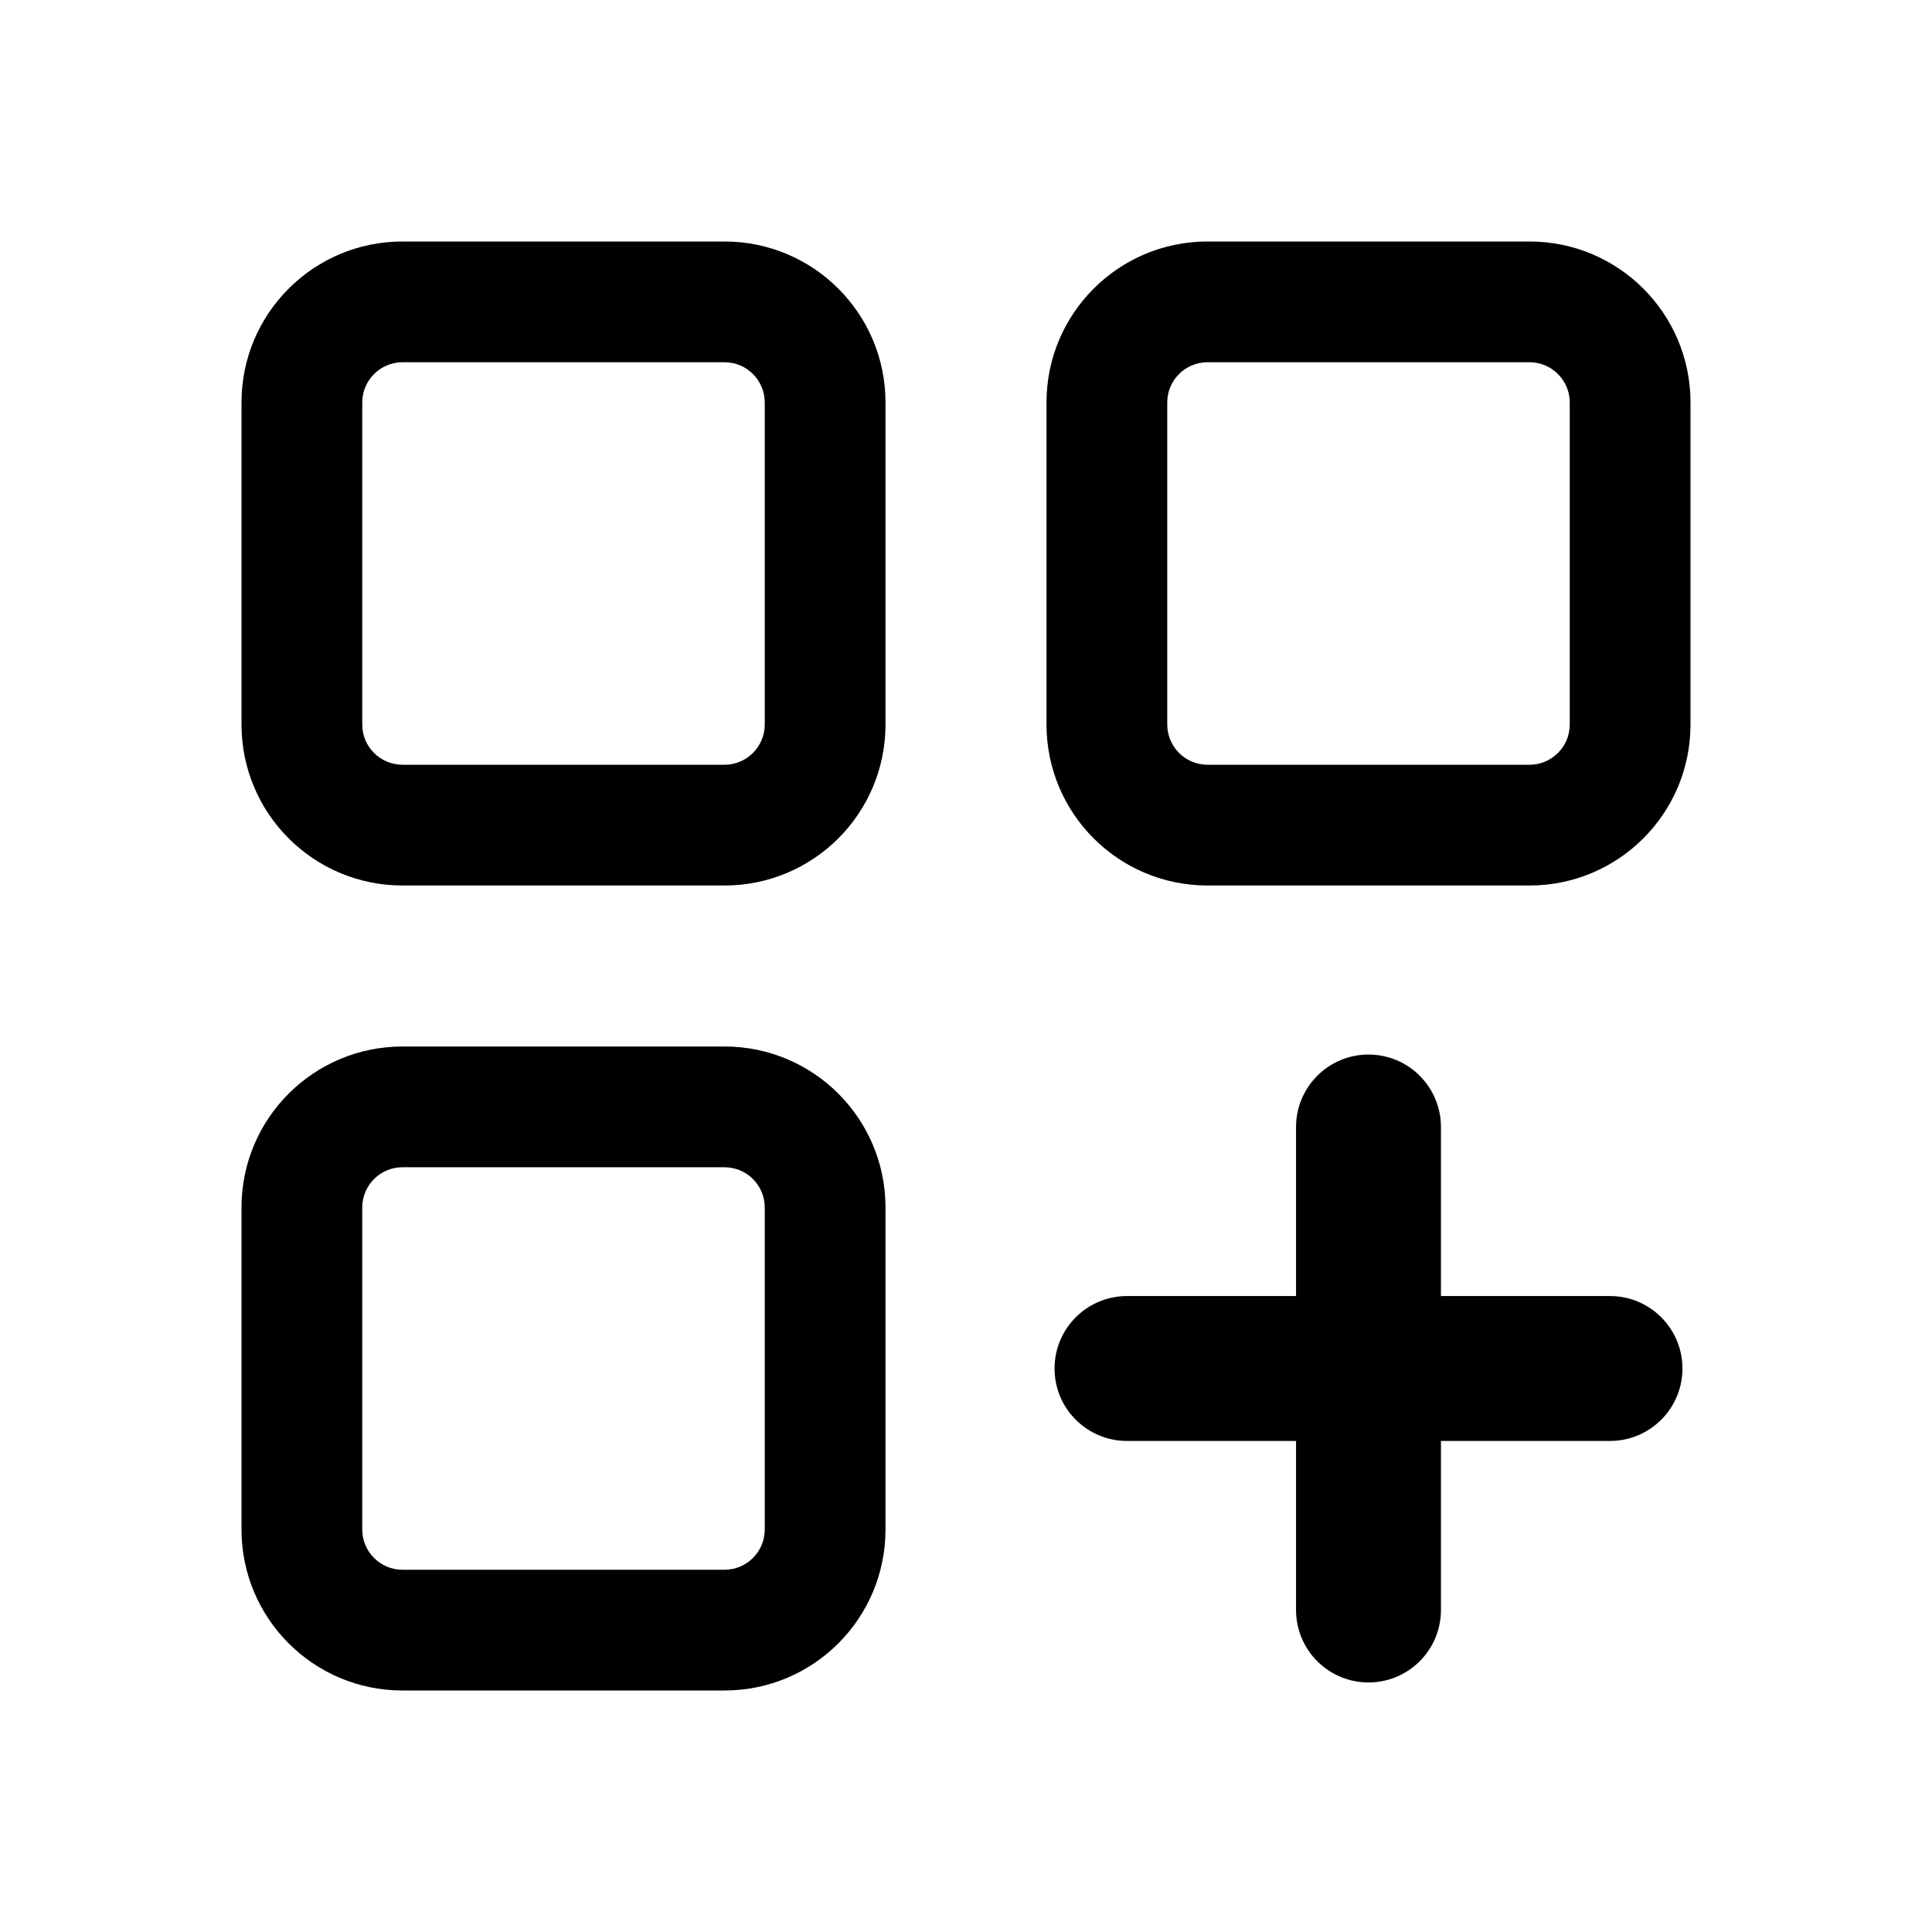 <svg width="24" height="24" viewBox="0 0 24 24" fill="none" xmlns="http://www.w3.org/2000/svg">
<path fill-rule="evenodd" clip-rule="evenodd" d="M5 3C3.895 3 3 3.895 3 5V9C3 10.105 3.895 11 5 11H9C10.105 11 11 10.105 11 9V5C11 3.895 10.105 3 9 3H5ZM9 4.5H5C4.724 4.5 4.5 4.724 4.5 5V9C4.5 9.276 4.724 9.5 5 9.5H9C9.276 9.5 9.5 9.276 9.5 9V5C9.5 4.724 9.276 4.5 9 4.5Z" fill="black"/>
<path fill-rule="evenodd" clip-rule="evenodd" d="M5 13C3.895 13 3 13.895 3 15V19C3 20.105 3.895 21 5 21H9C10.105 21 11 20.105 11 19V15C11 13.895 10.105 13 9 13H5ZM9 14.5H5C4.724 14.5 4.5 14.724 4.5 15V19C4.5 19.276 4.724 19.5 5 19.5H9C9.276 19.5 9.5 19.276 9.5 19V15C9.5 14.724 9.276 14.5 9 14.5Z" fill="black"/>
<path fill-rule="evenodd" clip-rule="evenodd" d="M15 3C13.895 3 13 3.895 13 5V9C13 10.105 13.895 11 15 11H19C20.105 11 21 10.105 21 9V5C21 3.895 20.105 3 19 3H15ZM19 4.5H15C14.724 4.5 14.5 4.724 14.5 5V9C14.5 9.276 14.724 9.5 15 9.5H19C19.276 9.5 19.5 9.276 19.5 9V5C19.5 4.724 19.276 4.5 19 4.5Z" fill="black"/>
<path d="M17 13.1C17.497 13.1 17.9 13.503 17.9 14V16.1H20C20.497 16.1 20.9 16.503 20.9 17C20.9 17.497 20.497 17.9 20 17.9H17.9V20C17.9 20.497 17.497 20.9 17 20.9C16.503 20.9 16.1 20.497 16.1 20V17.9H14C13.503 17.9 13.1 17.497 13.1 17C13.1 16.503 13.503 16.1 14 16.1H16.1V14C16.1 13.503 16.503 13.1 17 13.1Z" fill="black"/>
</svg>
